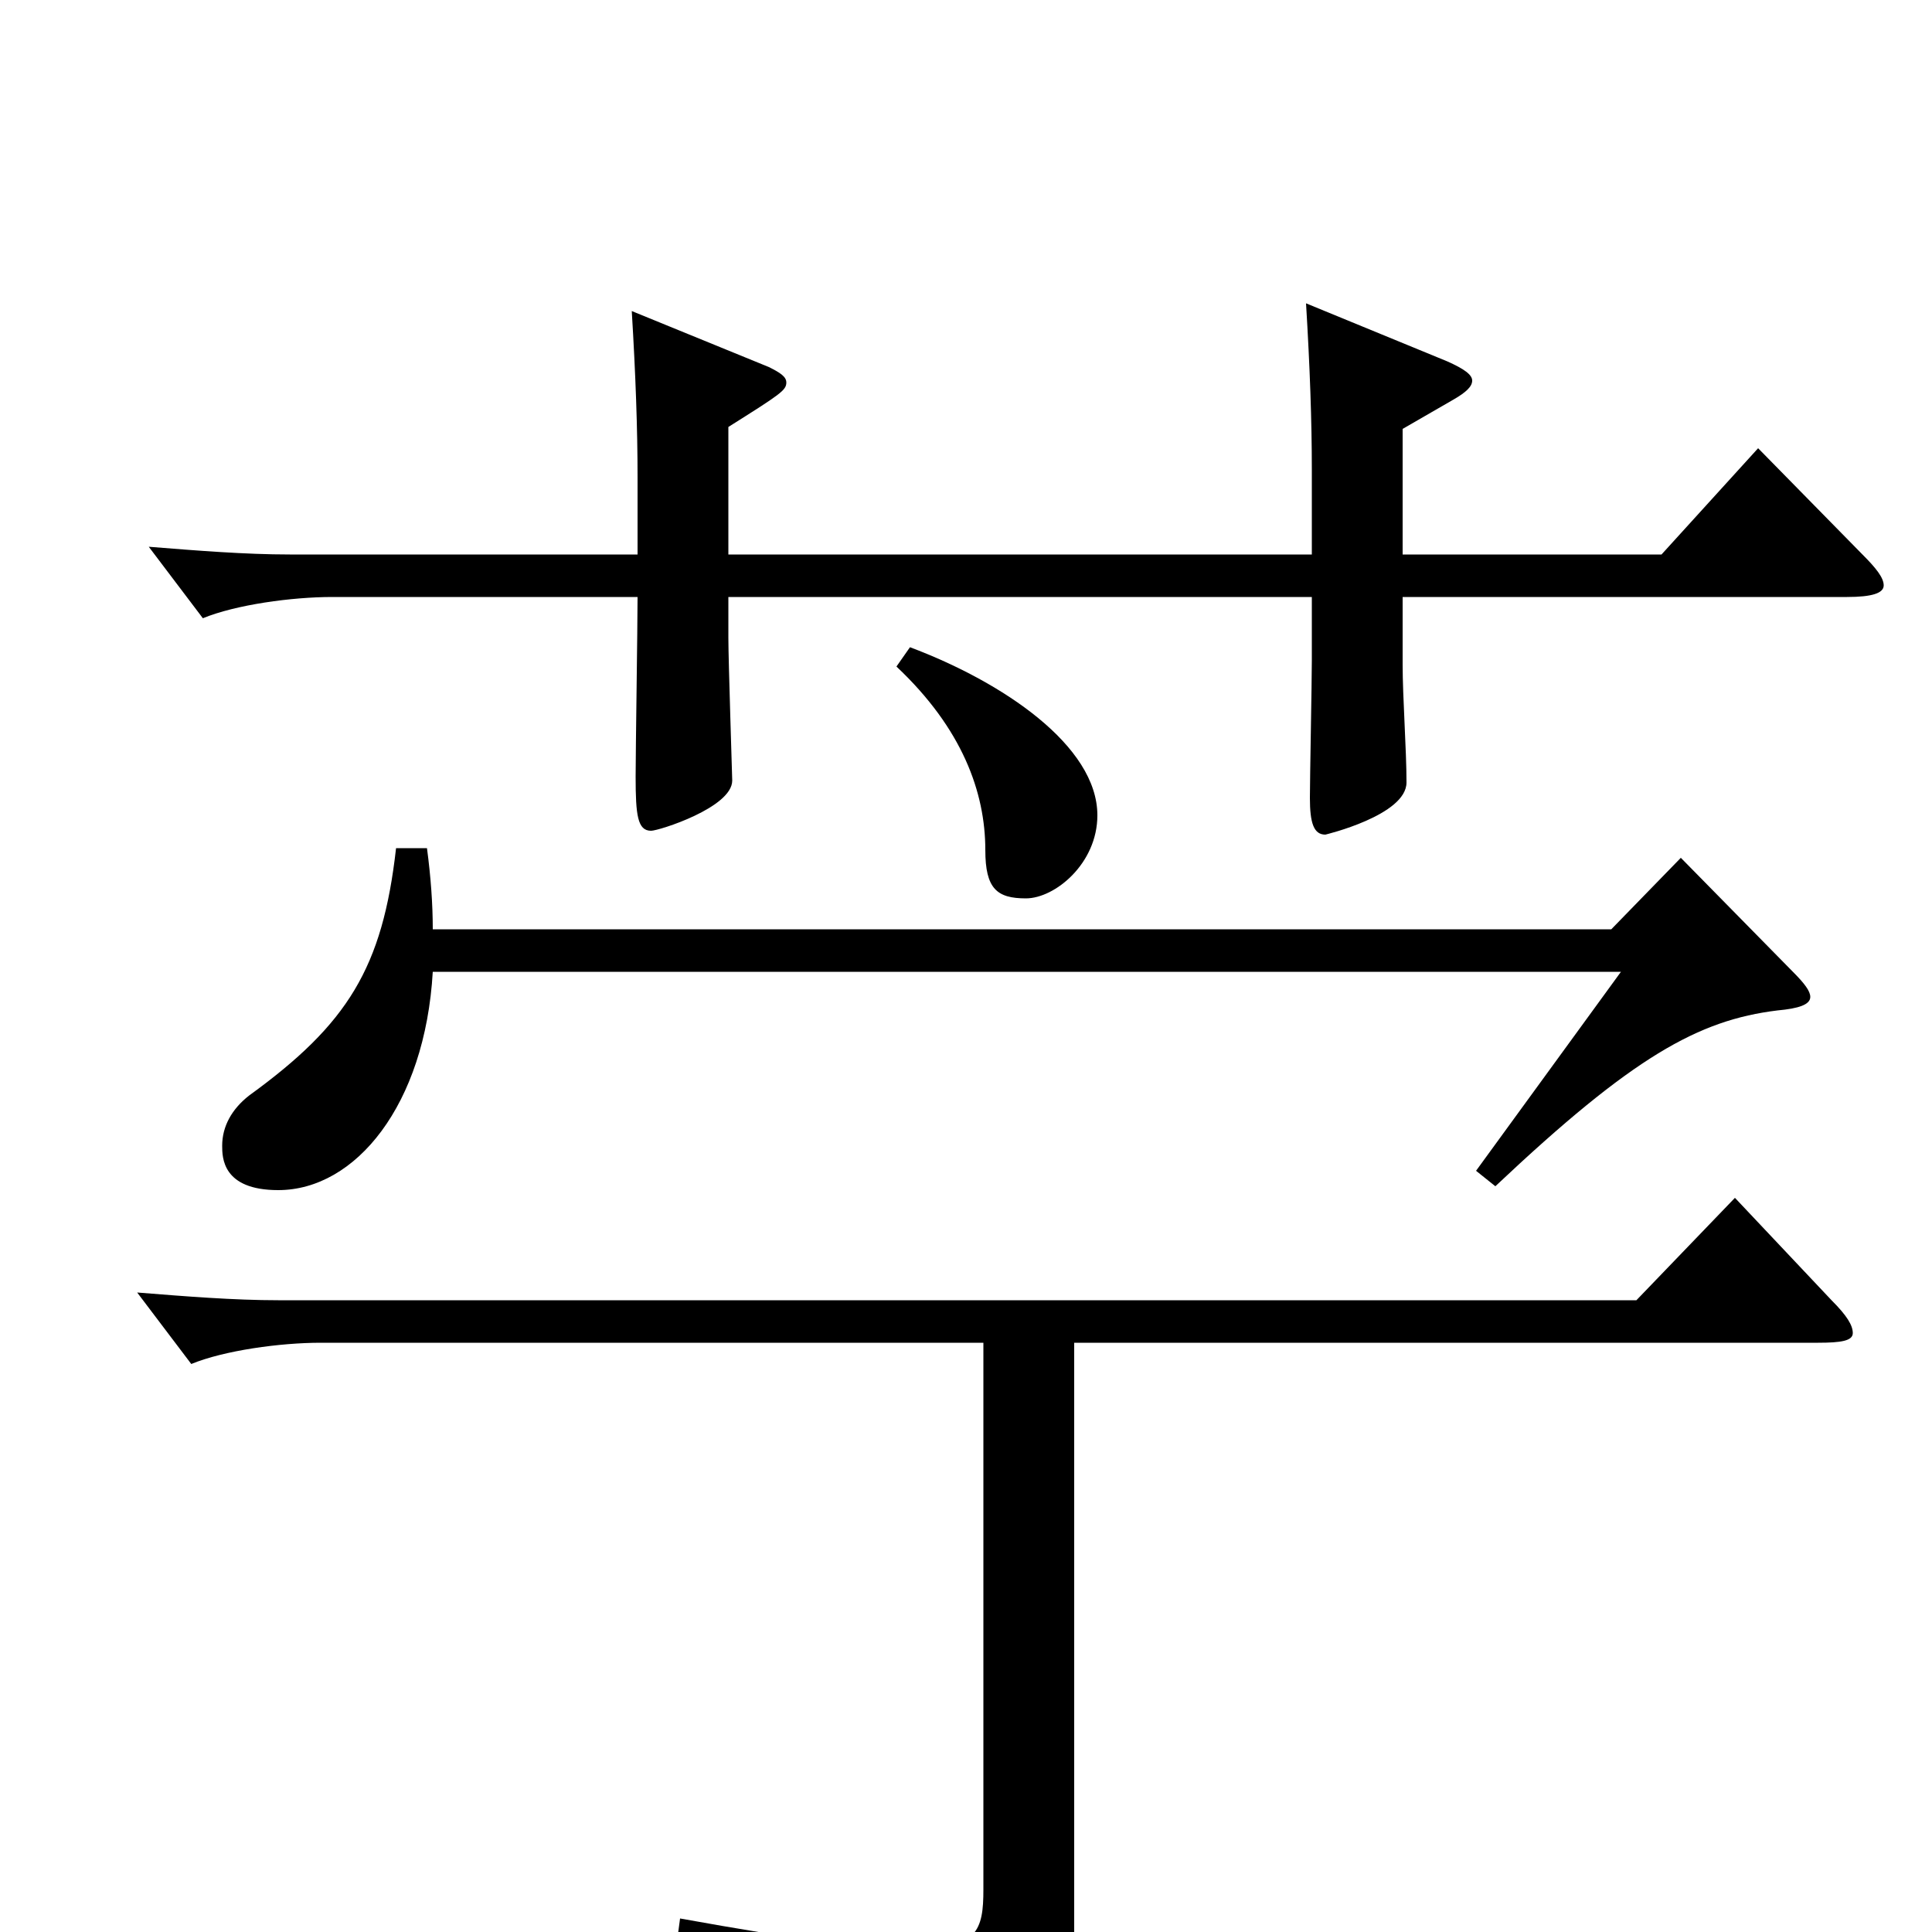 <svg xmlns="http://www.w3.org/2000/svg" viewBox="0 -1000 1000 1000">
	<path fill="#000000" d="M910 -768L860 -713H726V-778L752 -793C759 -797 762 -800 762 -803C762 -806 758 -809 749 -813L676 -843C678 -810 679 -782 679 -757V-713H377V-779C404 -796 407 -798 407 -802C407 -805 404 -807 398 -810L327 -839C329 -806 330 -778 330 -753V-713H150C127 -713 102 -715 77 -717L105 -680C122 -687 151 -691 172 -691H330C330 -676 329 -611 329 -598C329 -578 330 -570 337 -570C341 -570 379 -582 379 -596C379 -598 377 -658 377 -670V-691H679V-658C679 -647 678 -597 678 -587C678 -574 680 -568 686 -568C686 -568 728 -578 728 -595C728 -612 726 -639 726 -656V-691H956C969 -691 975 -693 975 -697C975 -701 971 -706 964 -713ZM464 -655C498 -623 510 -590 510 -560C510 -540 516 -535 531 -535C546 -535 568 -553 568 -578C568 -614 519 -647 471 -665ZM870 -556L834 -519H224C224 -532 223 -546 221 -561H205C198 -499 180 -470 129 -433C120 -426 115 -417 115 -407C115 -401 115 -384 144 -384C184 -384 220 -428 224 -497H839L764 -394L774 -386C845 -453 879 -472 920 -477C931 -478 937 -480 937 -484C937 -487 934 -491 928 -497ZM898 -380L847 -327H144C121 -327 96 -329 71 -331L99 -294C116 -301 145 -305 166 -305H509V-22C509 -1 506 9 473 9C450 9 413 4 352 -7L350 8C444 31 468 51 475 91C476 98 478 101 482 101C484 101 487 100 490 98C547 68 556 54 556 10V-305H941C953 -305 959 -306 959 -310C959 -314 956 -319 948 -327Z"/>
</svg>